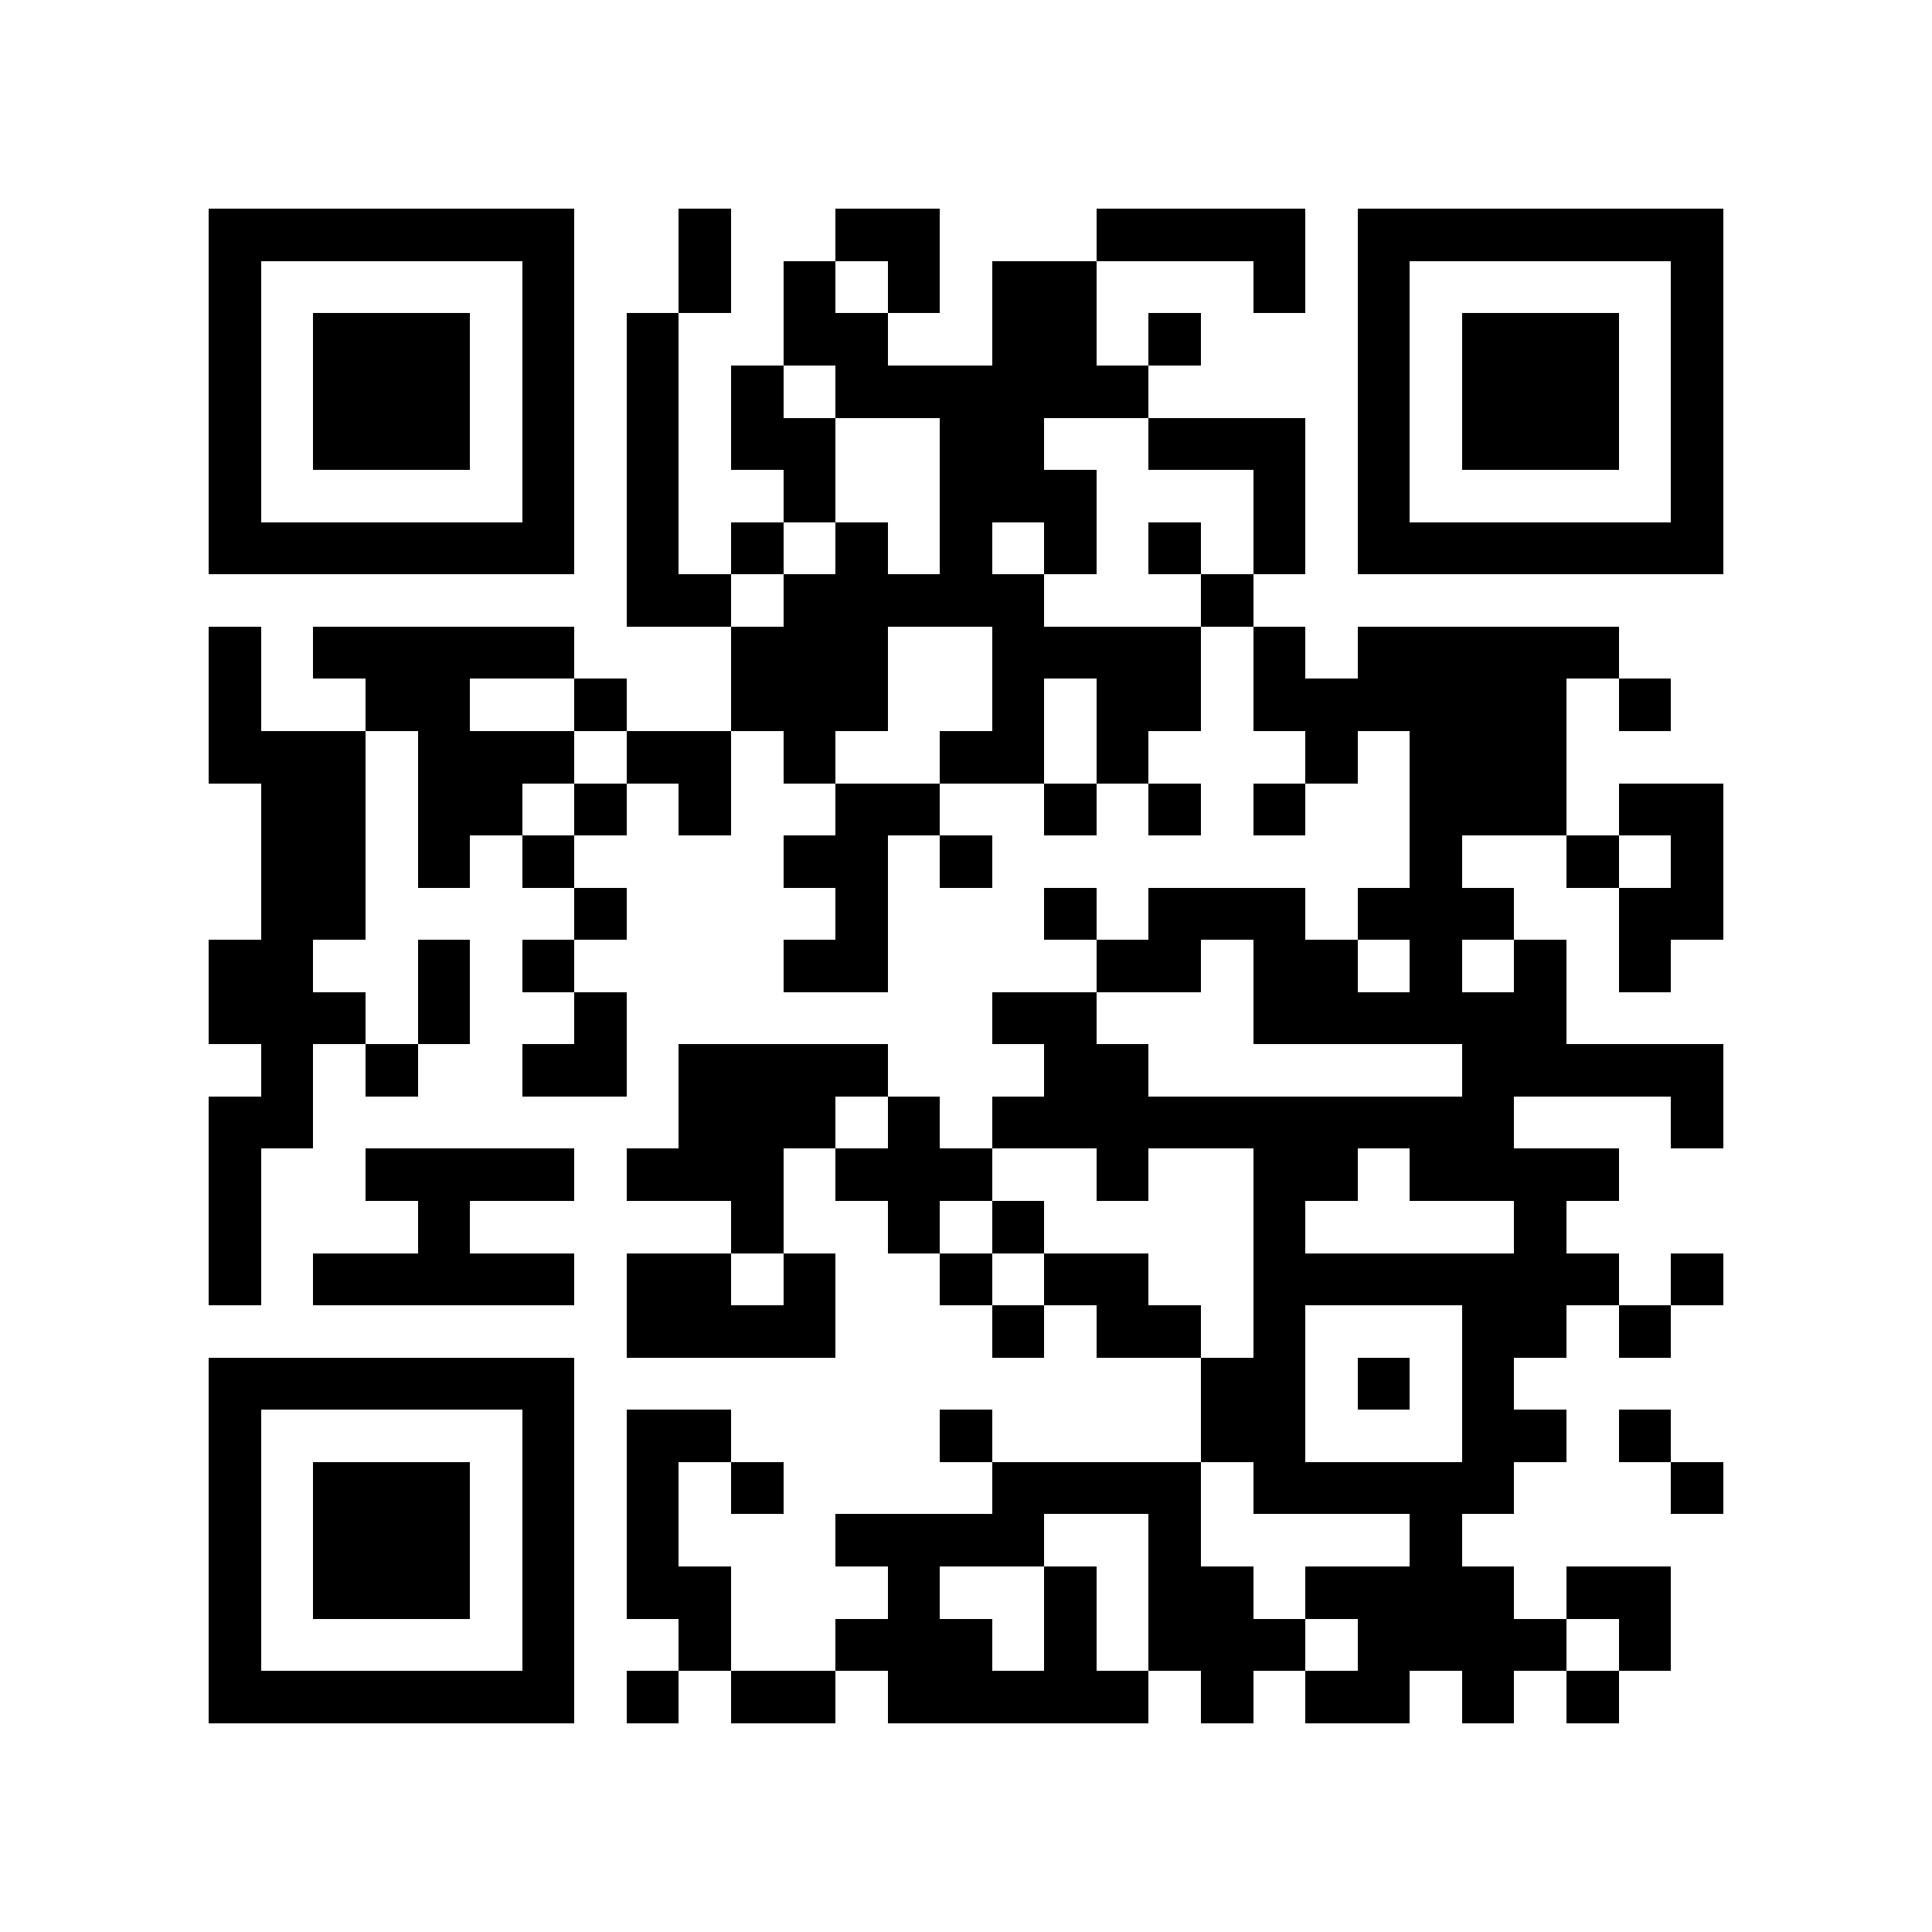 <?xml version="1.0" encoding="utf-8"?><!DOCTYPE svg PUBLIC "-//W3C//DTD SVG 1.1//EN" "http://www.w3.org/Graphics/SVG/1.1/DTD/svg11.dtd"><svg xmlns="http://www.w3.org/2000/svg" viewBox="0 0 37 37" shape-rendering="crispEdges"><path fill="#ffffff" d="M0 0h37v37H0z"/><path stroke="#000000" d="M4 4.5h7m2 0h1m2 0h2m3 0h4m1 0h7M4 5.5h1m5 0h1m2 0h1m1 0h1m1 0h1m1 0h2m3 0h1m1 0h1m5 0h1M4 6.5h1m1 0h3m1 0h1m1 0h1m2 0h2m2 0h2m1 0h1m3 0h1m1 0h3m1 0h1M4 7.5h1m1 0h3m1 0h1m1 0h1m1 0h1m1 0h6m4 0h1m1 0h3m1 0h1M4 8.5h1m1 0h3m1 0h1m1 0h1m1 0h2m2 0h2m2 0h3m1 0h1m1 0h3m1 0h1M4 9.5h1m5 0h1m1 0h1m2 0h1m2 0h3m3 0h1m1 0h1m5 0h1M4 10.5h7m1 0h1m1 0h1m1 0h1m1 0h1m1 0h1m1 0h1m1 0h1m1 0h7M12 11.5h2m1 0h5m3 0h1M4 12.5h1m1 0h5m3 0h3m2 0h4m1 0h1m1 0h5M4 13.5h1m2 0h2m2 0h1m2 0h3m2 0h1m1 0h2m1 0h6m1 0h1M4 14.5h3m1 0h3m1 0h2m1 0h1m2 0h2m1 0h1m3 0h1m1 0h3M5 15.5h2m1 0h2m1 0h1m1 0h1m2 0h2m2 0h1m1 0h1m1 0h1m2 0h3m1 0h2M5 16.5h2m1 0h1m1 0h1m4 0h2m1 0h1m8 0h1m2 0h1m1 0h1M5 17.5h2m4 0h1m4 0h1m3 0h1m1 0h3m1 0h3m2 0h2M4 18.5h2m2 0h1m1 0h1m4 0h2m4 0h2m1 0h2m1 0h1m1 0h1m1 0h1M4 19.5h3m1 0h1m2 0h1m7 0h2m3 0h6M5 20.5h1m1 0h1m2 0h2m1 0h4m3 0h2m6 0h5M4 21.5h2m7 0h3m1 0h1m1 0h10m3 0h1M4 22.5h1m2 0h4m1 0h3m1 0h3m2 0h1m2 0h2m1 0h4M4 23.5h1m3 0h1m5 0h1m2 0h1m1 0h1m4 0h1m4 0h1M4 24.5h1m1 0h5m1 0h2m1 0h1m2 0h1m1 0h2m2 0h7m1 0h1M12 25.5h4m3 0h1m1 0h2m1 0h1m3 0h2m1 0h1M4 26.5h7m12 0h2m1 0h1m1 0h1M4 27.5h1m5 0h1m1 0h2m4 0h1m4 0h2m3 0h2m1 0h1M4 28.5h1m1 0h3m1 0h1m1 0h1m1 0h1m4 0h4m1 0h5m3 0h1M4 29.5h1m1 0h3m1 0h1m1 0h1m3 0h4m2 0h1m4 0h1M4 30.5h1m1 0h3m1 0h1m1 0h2m3 0h1m2 0h1m1 0h2m1 0h4m1 0h2M4 31.5h1m5 0h1m2 0h1m2 0h3m1 0h1m1 0h3m1 0h4m1 0h1M4 32.5h7m1 0h1m1 0h2m1 0h5m1 0h1m1 0h2m1 0h1m1 0h1"/></svg>
